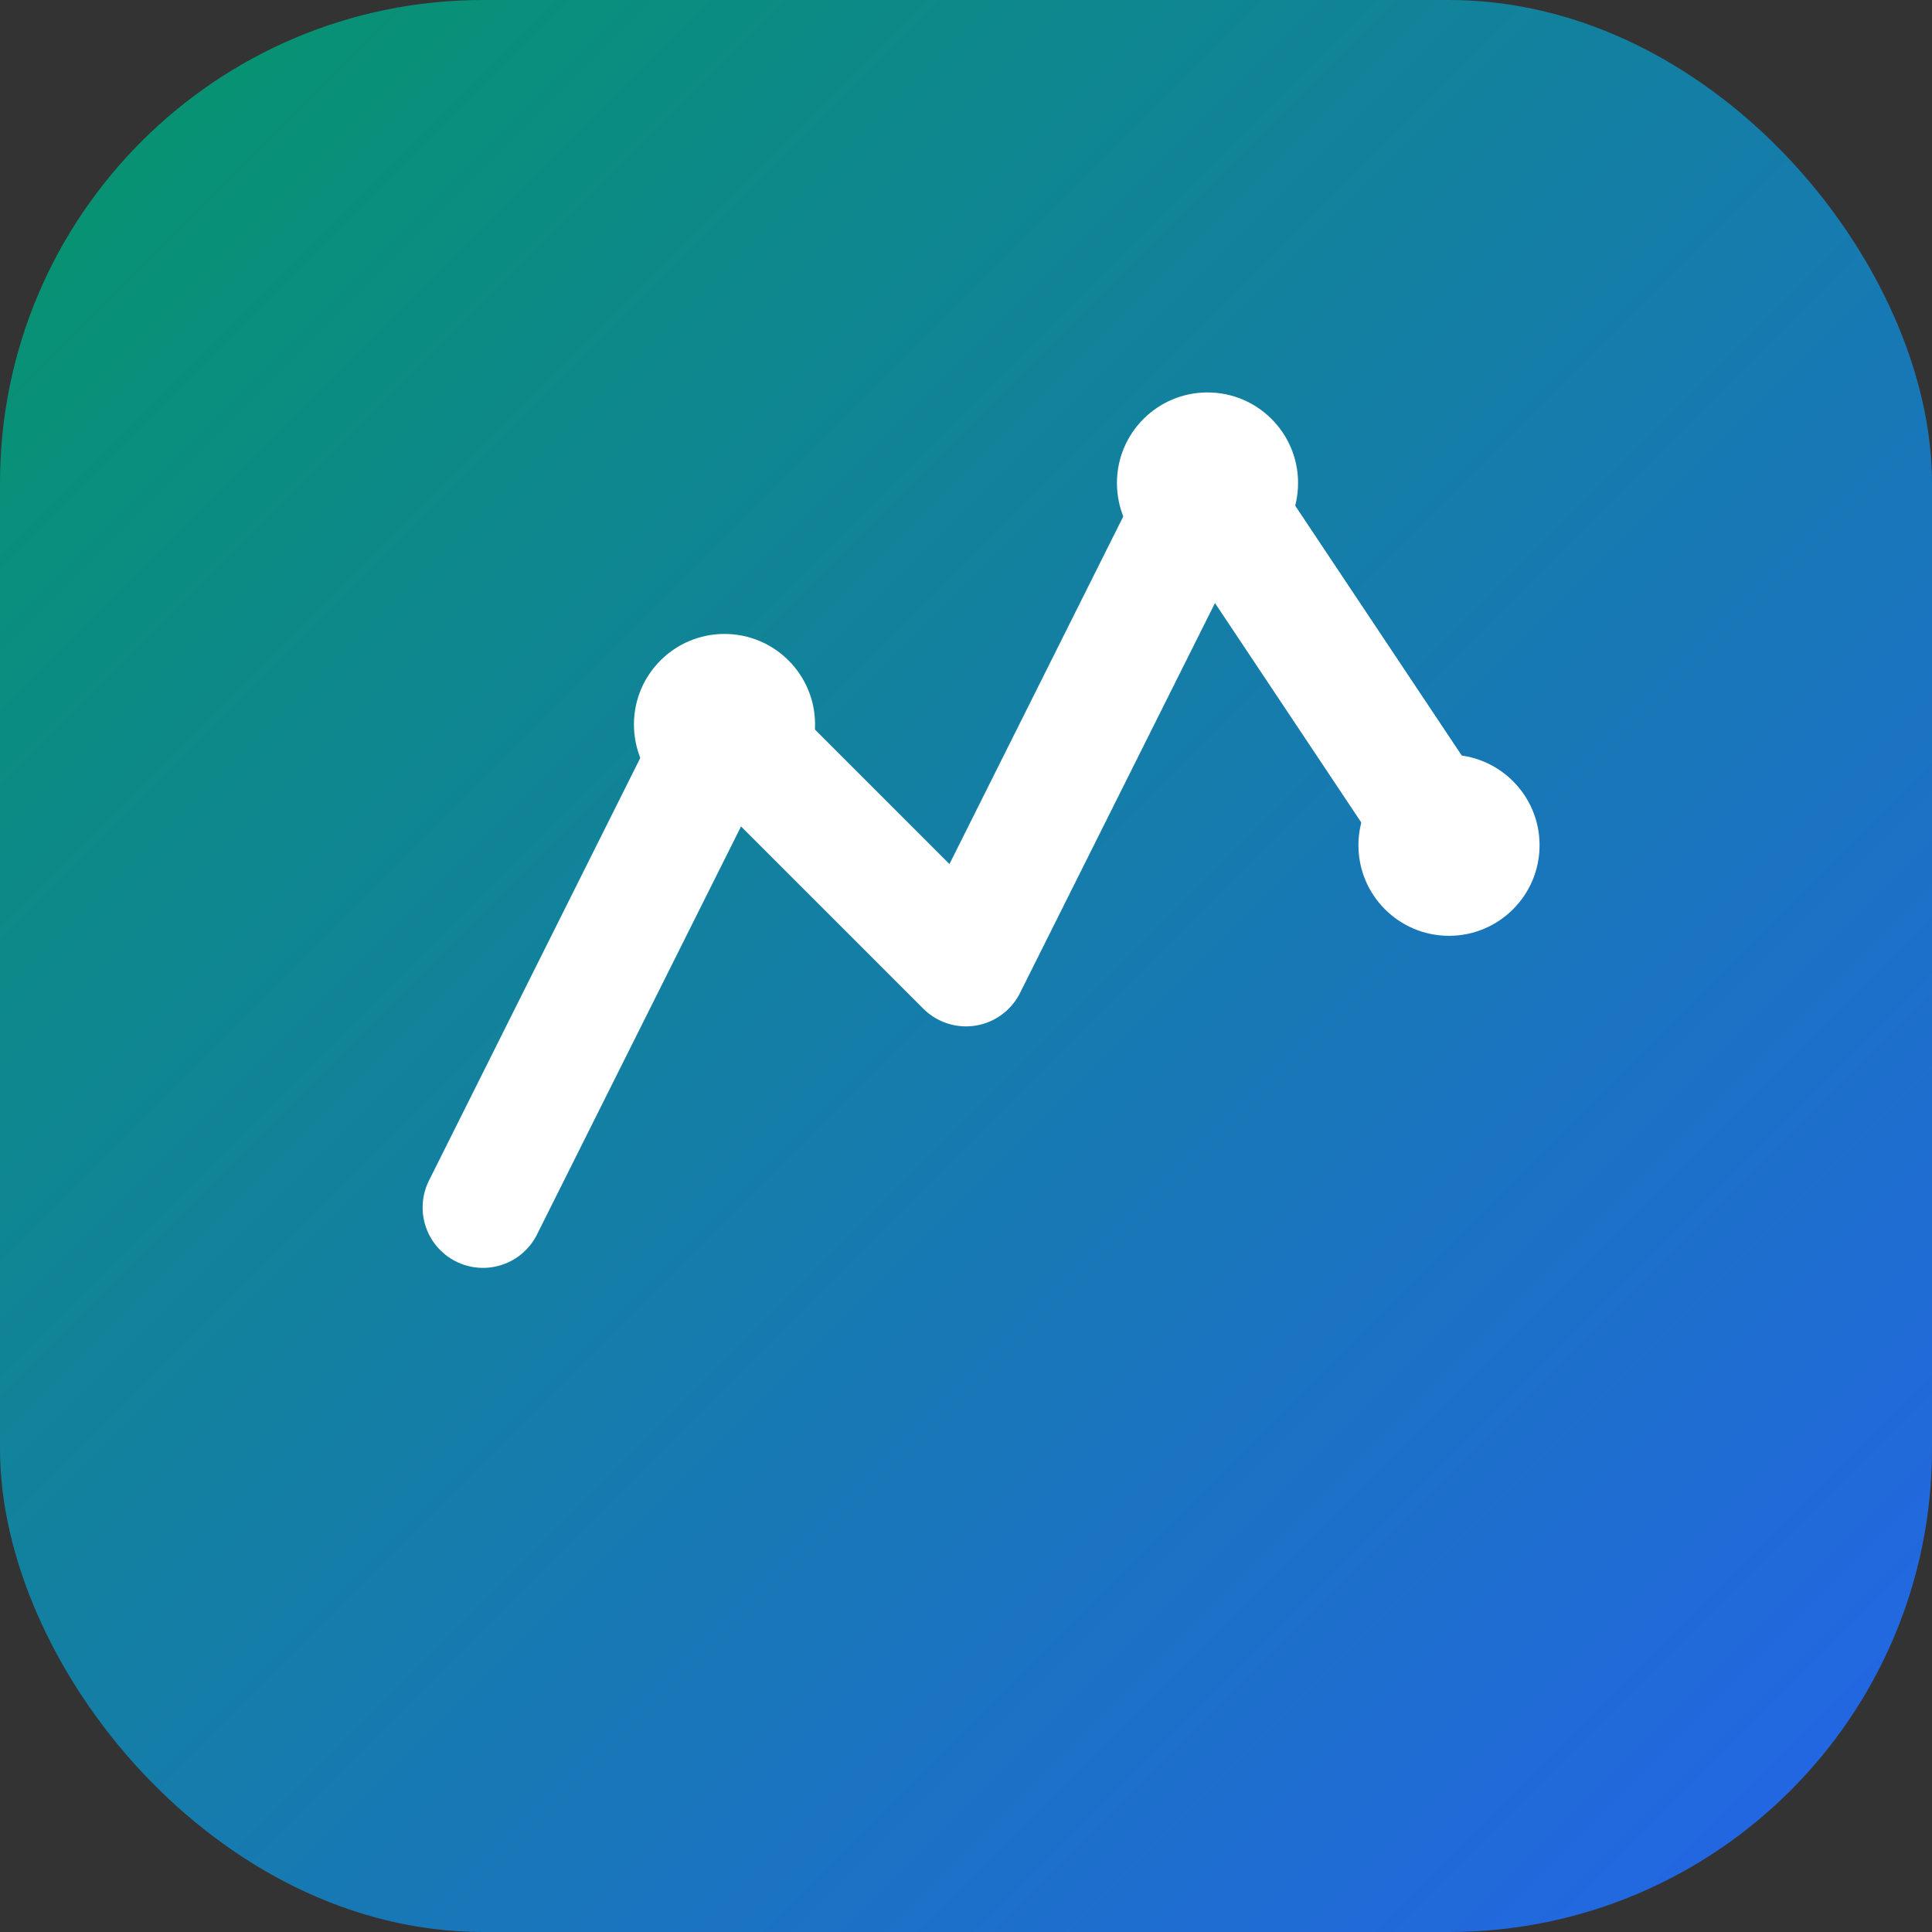 <svg width="32" height="32" viewBox="0 0 32 32" fill="none" xmlns="http://www.w3.org/2000/svg">
  <rect x="0" y="0" width="32" height="32" fill="#333333" stroke="none"/>
  <rect width="32" height="32" rx="8" fill="url(#gradient)"/>
  <path d="M8 20L12 12L16 16L20 8L24 14" stroke="white" stroke-width="2" stroke-linecap="round" stroke-linejoin="round"/>
  <circle cx="12" cy="12" r="1.5" fill="white"/>
  <circle cx="20" cy="8" r="1.5" fill="white"/>
  <circle cx="24" cy="14" r="1.5" fill="white"/>
  <defs>
    <linearGradient id="gradient" x1="0%" y1="0%" x2="100%" y2="100%">
      <stop offset="0%" style="stop-color:#059669"/>
      <stop offset="100%" style="stop-color:#2563eb"/>
    </linearGradient>
  </defs>
</svg>
